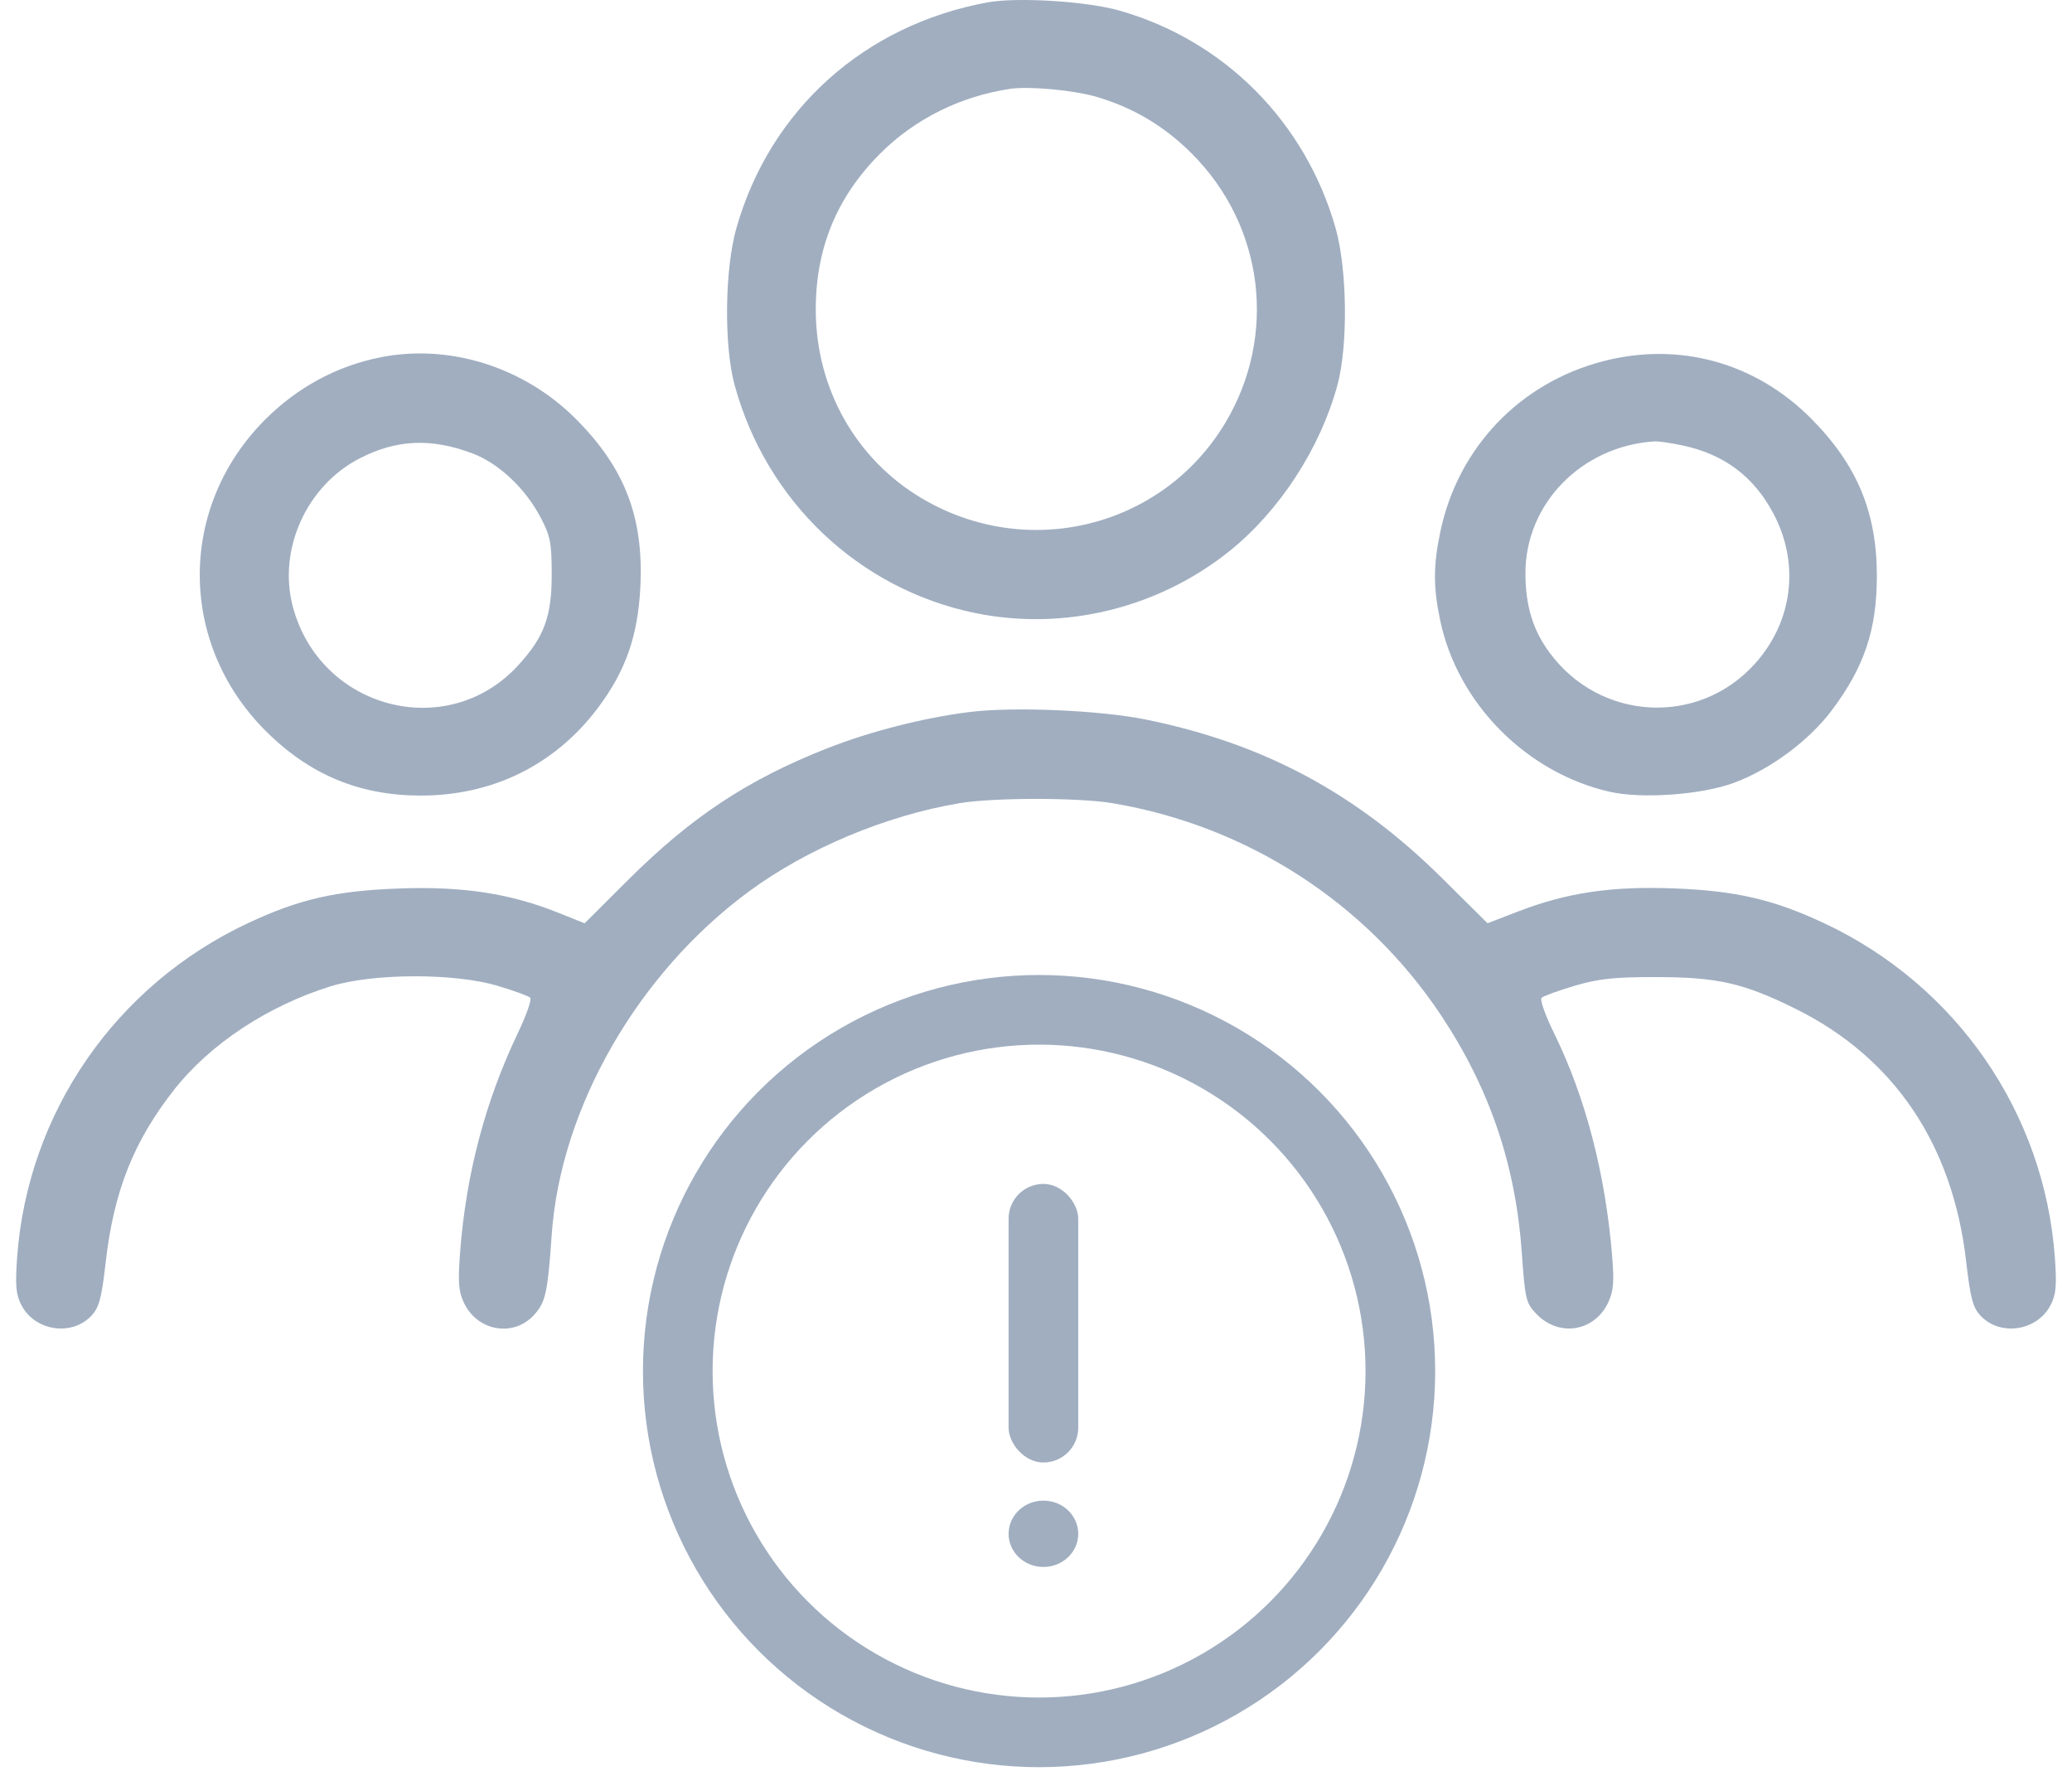 <svg width="119" height="102" viewBox="0 0 119 102" fill="none" xmlns="http://www.w3.org/2000/svg">
<path fill-rule="evenodd" clip-rule="evenodd" d="M56.714 0.138C49.642 1.435 44.233 6.296 42.295 13.094C41.621 15.46 41.571 19.849 42.192 22.122C44.016 28.792 49.316 33.822 55.977 35.204C61.081 36.263 66.504 34.947 70.612 31.653C73.485 29.349 75.828 25.746 76.811 22.122C77.428 19.844 77.376 15.452 76.704 13.094C74.964 6.989 70.303 2.307 64.265 0.601C62.385 0.07 58.414 -0.174 56.714 0.138ZM62.998 5.568C65.111 6.195 66.876 7.249 68.45 8.823C72.596 12.969 73.377 19.273 70.367 24.296C66.765 30.305 59.014 32.228 52.936 28.619C49.171 26.384 46.886 22.354 46.852 17.887C46.825 14.31 48.039 11.333 50.549 8.823C52.538 6.834 55.151 5.532 58.012 5.103C59.103 4.94 61.697 5.181 62.998 5.568ZM21.847 20.523C19.348 21.022 17.083 22.244 15.235 24.092C10.226 29.101 10.218 36.906 15.217 41.939C17.738 44.478 20.619 45.689 24.145 45.695C28.298 45.701 31.877 43.933 34.337 40.662C35.937 38.533 36.642 36.517 36.779 33.681C36.97 29.69 35.874 26.857 33.047 24.037C30.074 21.072 25.809 19.734 21.847 20.523ZM92.046 20.754C87.281 22.002 83.747 25.704 82.728 30.514C82.312 32.476 82.31 33.729 82.718 35.653C83.724 40.403 87.649 44.371 92.43 45.473C94.279 45.899 97.719 45.653 99.589 44.961C101.659 44.195 103.867 42.565 105.173 40.838C107.06 38.345 107.788 36.192 107.793 33.099C107.798 29.436 106.66 26.703 104.026 24.048C100.815 20.814 96.426 19.607 92.046 20.754ZM27.124 26.037C28.629 26.6 30.167 28.042 31.042 29.708C31.609 30.788 31.686 31.18 31.686 32.994C31.688 35.423 31.252 36.596 29.74 38.237C25.668 42.653 18.363 40.725 16.813 34.825C15.953 31.549 17.615 27.883 20.67 26.32C22.783 25.239 24.76 25.152 27.124 26.037ZM96.626 25.583C99.01 26.087 100.714 27.36 101.843 29.479C103.379 32.36 102.973 35.694 100.791 38.121C97.547 41.729 91.888 41.421 88.99 37.479C88.037 36.183 87.618 34.81 87.609 32.956C87.592 28.94 90.827 25.622 95.024 25.351C95.238 25.337 95.959 25.442 96.626 25.583ZM55.661 40.898C53.031 41.23 49.963 42.014 47.499 42.985C42.941 44.78 39.708 46.919 36.066 50.548L33.576 53.03L32.062 52.424C29.3 51.319 26.602 50.904 22.992 51.029C19.31 51.157 17.206 51.635 14.267 53.01C6.64 56.579 1.573 63.919 0.981 72.255C0.869 73.836 0.916 74.355 1.227 74.956C2.001 76.453 4.119 76.774 5.253 75.567C5.693 75.099 5.835 74.564 6.074 72.471C6.539 68.412 7.678 65.544 10.003 62.586C12.06 59.966 15.386 57.769 18.986 56.651C21.424 55.894 26.096 55.88 28.581 56.622C29.516 56.901 30.358 57.209 30.453 57.307C30.549 57.405 30.233 58.309 29.751 59.316C27.869 63.253 26.763 67.451 26.424 71.938C26.295 73.645 26.336 74.177 26.644 74.827C27.441 76.506 29.581 76.829 30.746 75.444C31.343 74.735 31.462 74.166 31.684 70.945C32.186 63.644 36.619 55.915 43.005 51.208C46.358 48.736 50.885 46.838 55.117 46.131C57.075 45.804 61.925 45.804 63.883 46.131C71.608 47.422 78.447 51.832 82.753 58.3C85.552 62.505 87.05 66.909 87.402 71.965C87.588 74.628 87.638 74.84 88.239 75.467C89.528 76.813 91.566 76.492 92.36 74.818C92.666 74.172 92.712 73.645 92.591 72.158C92.205 67.423 91.058 63.013 89.262 59.361C88.759 58.338 88.431 57.417 88.533 57.315C88.635 57.212 89.484 56.902 90.418 56.624C91.79 56.216 92.688 56.119 95.092 56.12C98.631 56.121 100.12 56.458 103.103 57.931C108.766 60.729 112.141 65.713 112.917 72.424C113.164 74.56 113.306 75.099 113.746 75.567C114.88 76.774 116.998 76.453 117.773 74.956C118.083 74.355 118.13 73.836 118.018 72.255C117.426 63.919 112.36 56.579 104.733 53.01C101.844 51.659 99.681 51.16 96.122 51.026C92.54 50.891 89.995 51.27 87.179 52.355L85.434 53.028L82.824 50.441C77.894 45.554 72.586 42.709 65.824 41.331C63.173 40.791 58.193 40.579 55.661 40.898Z" fill="#A0AEC0"/>
<rect x="57.926" y="68" width="4" height="16" rx="2" fill="#A0AEC0"/>
<ellipse cx="59.926" cy="88.095" rx="2" ry="1.905" fill="#A0AEC0"/>
<circle cx="59.676" cy="78.75" r="20.75" stroke="#A0AEC0" stroke-width="4"/>
</svg>
